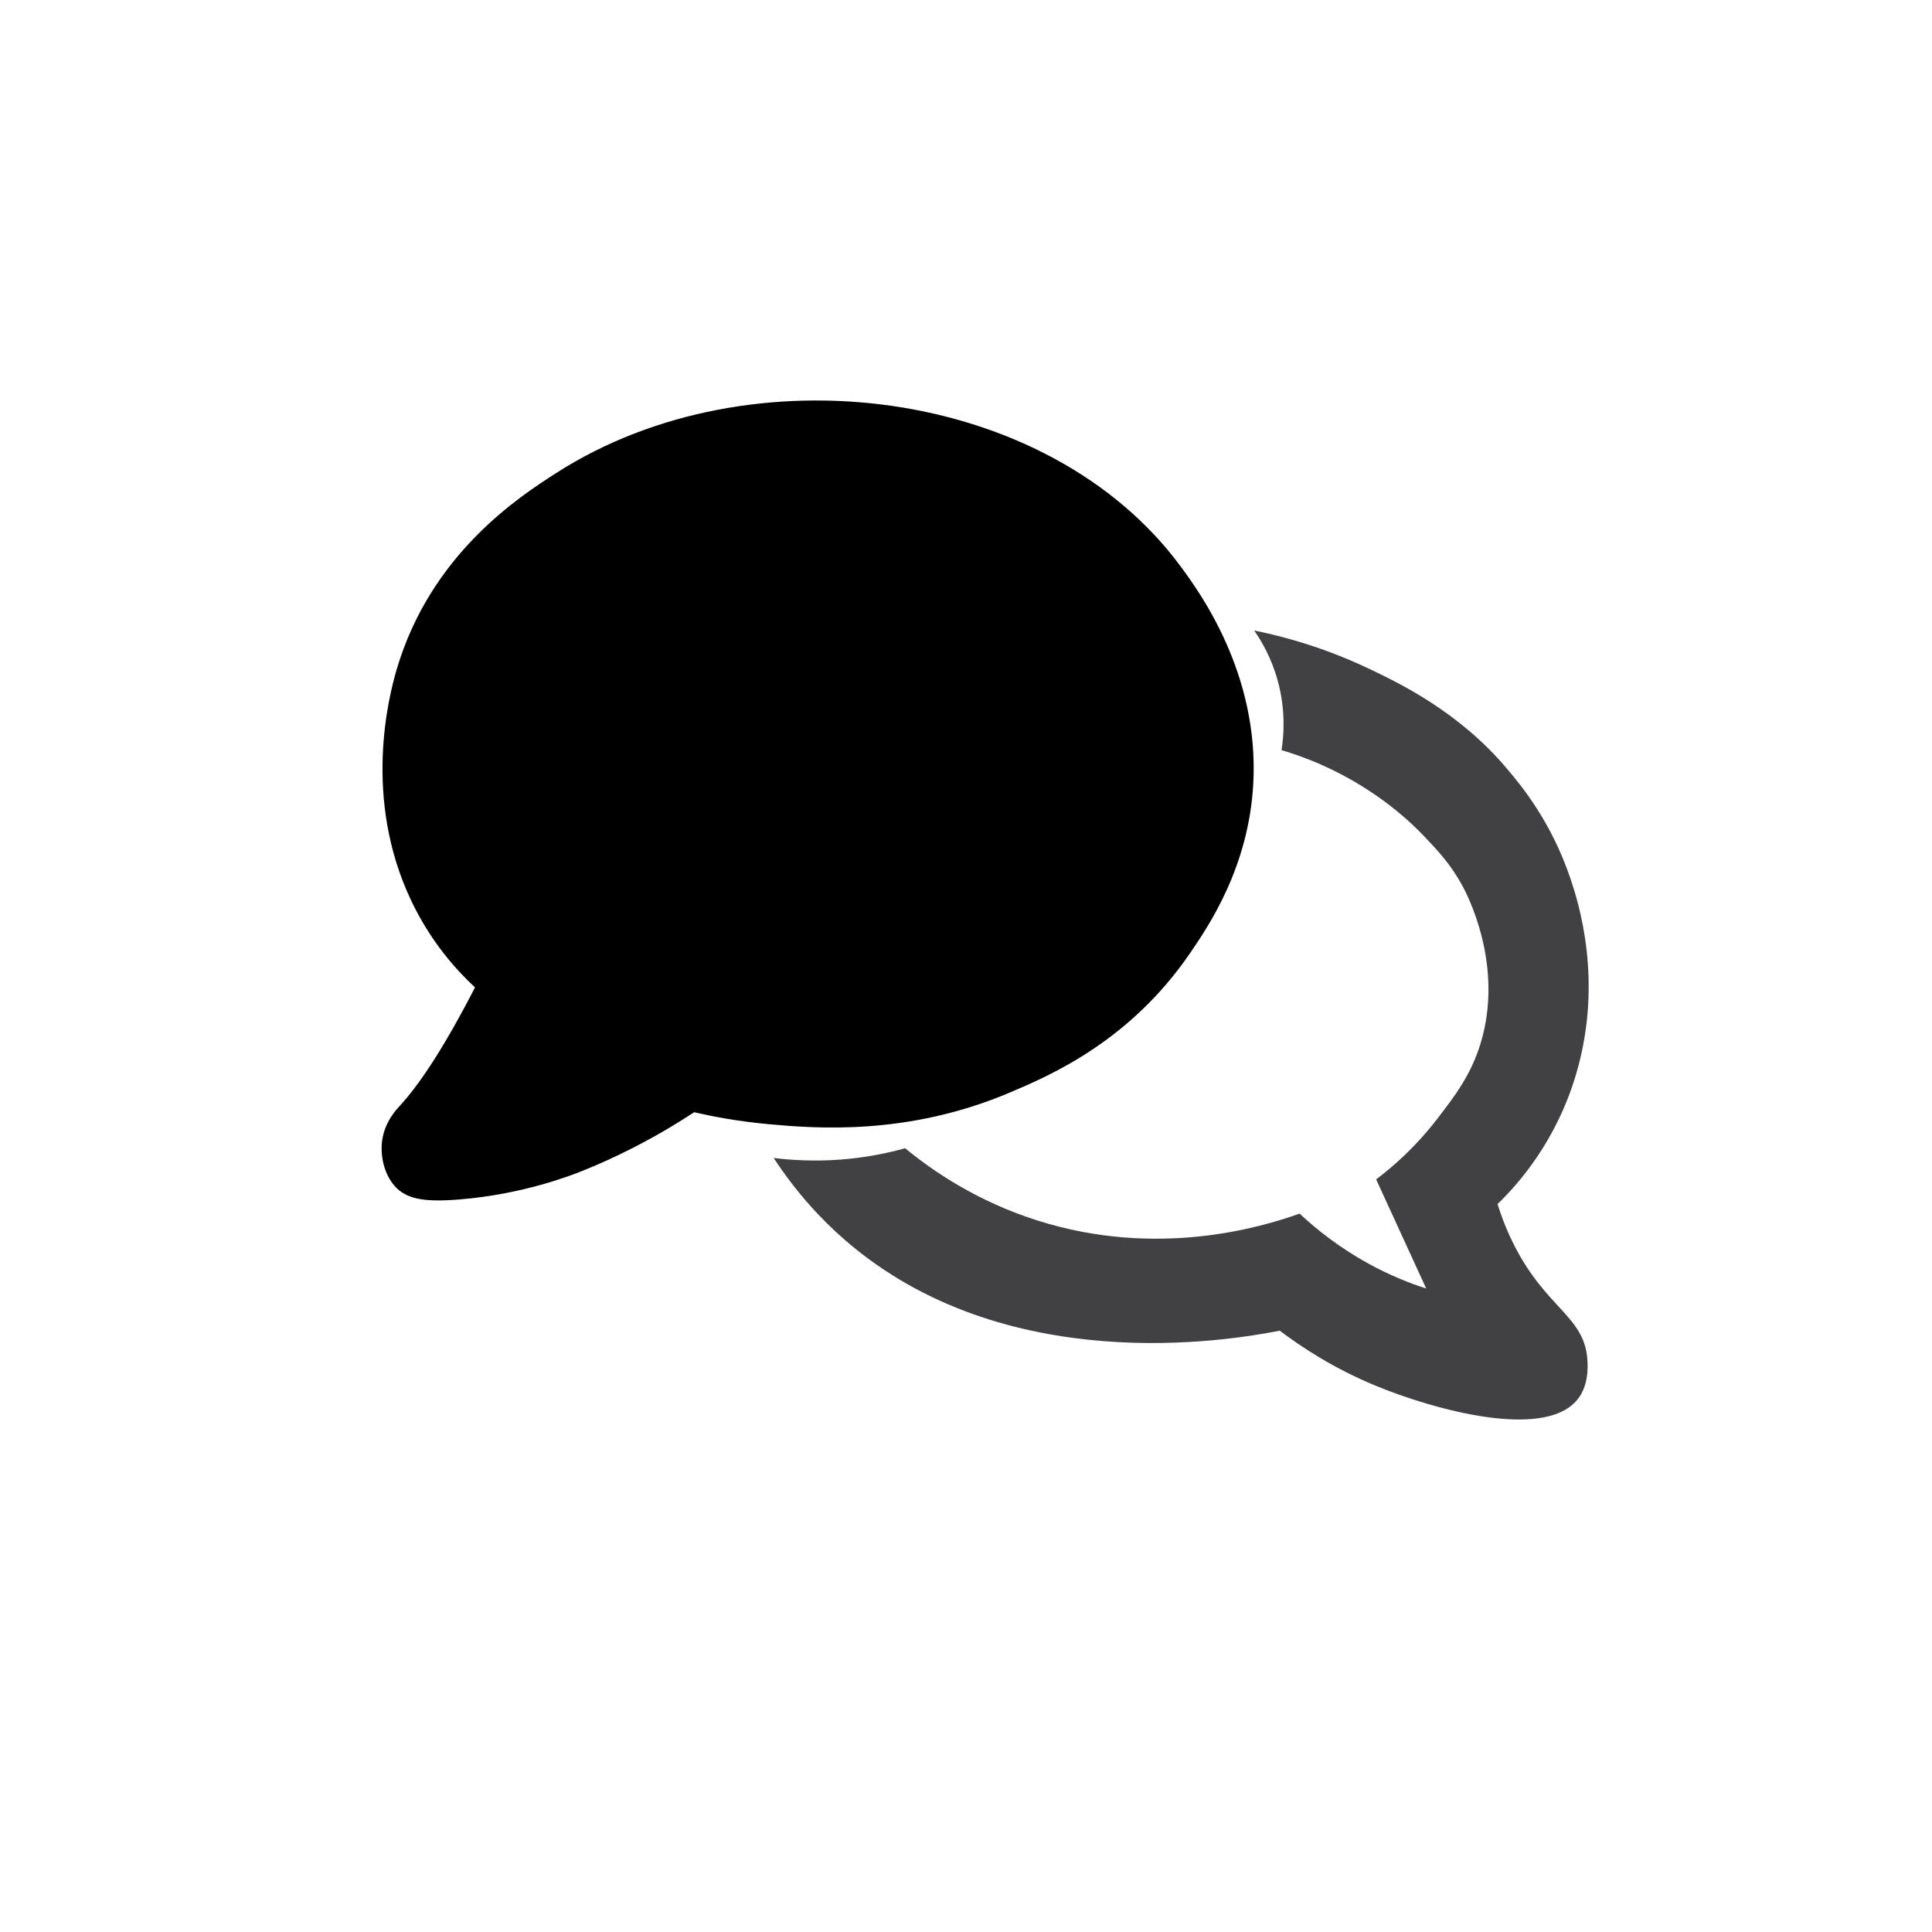 <?xml version="1.0" encoding="utf-8"?>
<!-- Generator: Adobe Illustrator 24.0.1, SVG Export Plug-In . SVG Version: 6.00 Build 0)  -->
<svg version="1.1" id="Layer_1" xmlns="http://www.w3.org/2000/svg" xmlns:xlink="http://www.w3.org/1999/xlink" x="0px" y="0px"
	 viewBox="0 0 850.39 850.39" style="enable-background:new 0 0 850.39 850.39;" xml:space="preserve">
<style type="text/css">
	.st0{fill:#414042;}
</style>
<g>
	<path d="M173.6,521.9c5.13,5.91,13,7.33,28.67,6.05c28.01-2.29,49.11-10.58,54.18-12.62c12.76-5.13,29.91-13.16,49.08-25.77
		c7.92,1.83,19.18,4.02,32.8,5.26c21.05,1.92,61.24,5.11,106.11-13.91c17.46-7.4,52.79-22.38,79.5-61.55
		c8.06-11.82,25.7-37.67,27.7-74.41c2.64-48.56-23.76-84.47-31.83-95.44c-58.25-79.24-189.83-96.02-275.02-41.28
		c-15.97,10.26-55.21,35.48-70.21,86.5c-3.65,12.43-14.82,56.81,6.32,101.49c8.83,18.67,20.35,31.14,28.18,38.39
		c-14.91,29-25.45,43.77-32.92,51.93c-1.75,1.91-6.68,7.12-7.9,15.12C167.21,508.55,169.06,516.67,173.6,521.9z"/>
	<path class="st0" d="M340.54,509.69c10.12,15.47,21.1,27.18,31.31,36.06c70.42,61.22,169.27,44.3,191.44,39.96
		c9.25,6.99,23.45,16.47,42.11,24.19c25.53,10.56,76.89,25.06,90.05,4.56c4.32-6.72,3.34-15.37,3.09-17.59
		c-1.61-14.28-12.71-19.69-24.15-35.69c-4.78-6.69-10.72-16.76-15.22-31.2c8.98-8.68,25.87-27.53,34.66-57.49
		c12.04-41.05,0.85-75.64-2.65-85.96c-8.48-25.03-21.56-40.75-28.16-48.52c-21.1-24.86-47.1-37.26-59.57-43.26
		c-11.86-5.71-29.22-12.72-51.41-17.23c3.33,4.79,7.7,12.3,10.42,22.3c3.51,12.93,2.63,23.97,1.62,30.36
		c4.45,1.31,10.74,3.4,18,6.64c24.65,11,39.8,26.04,44.7,31.2c6.19,6.52,11.67,12.3,16.84,21.74c2.06,3.75,18.55,34.96,8.1,69.41
		c-4.25,13.99-11.32,23.18-19.11,33.3c-9.65,12.54-19.56,21.13-26.89,26.64c7.34,16.01,14.68,32.02,22.03,48.03
		c-7.43-2.38-16.05-5.82-25.27-10.87c-12.93-7.08-23.02-15.15-30.45-22.09c-16.98,6.07-62.44,19.68-115,3.16
		c-26.69-8.39-46.24-21.74-58.62-31.93c-7.69,2.14-17.35,4.16-28.58,5C358.48,511.25,348.53,510.68,340.54,509.69z"/>
</g>
</svg>
